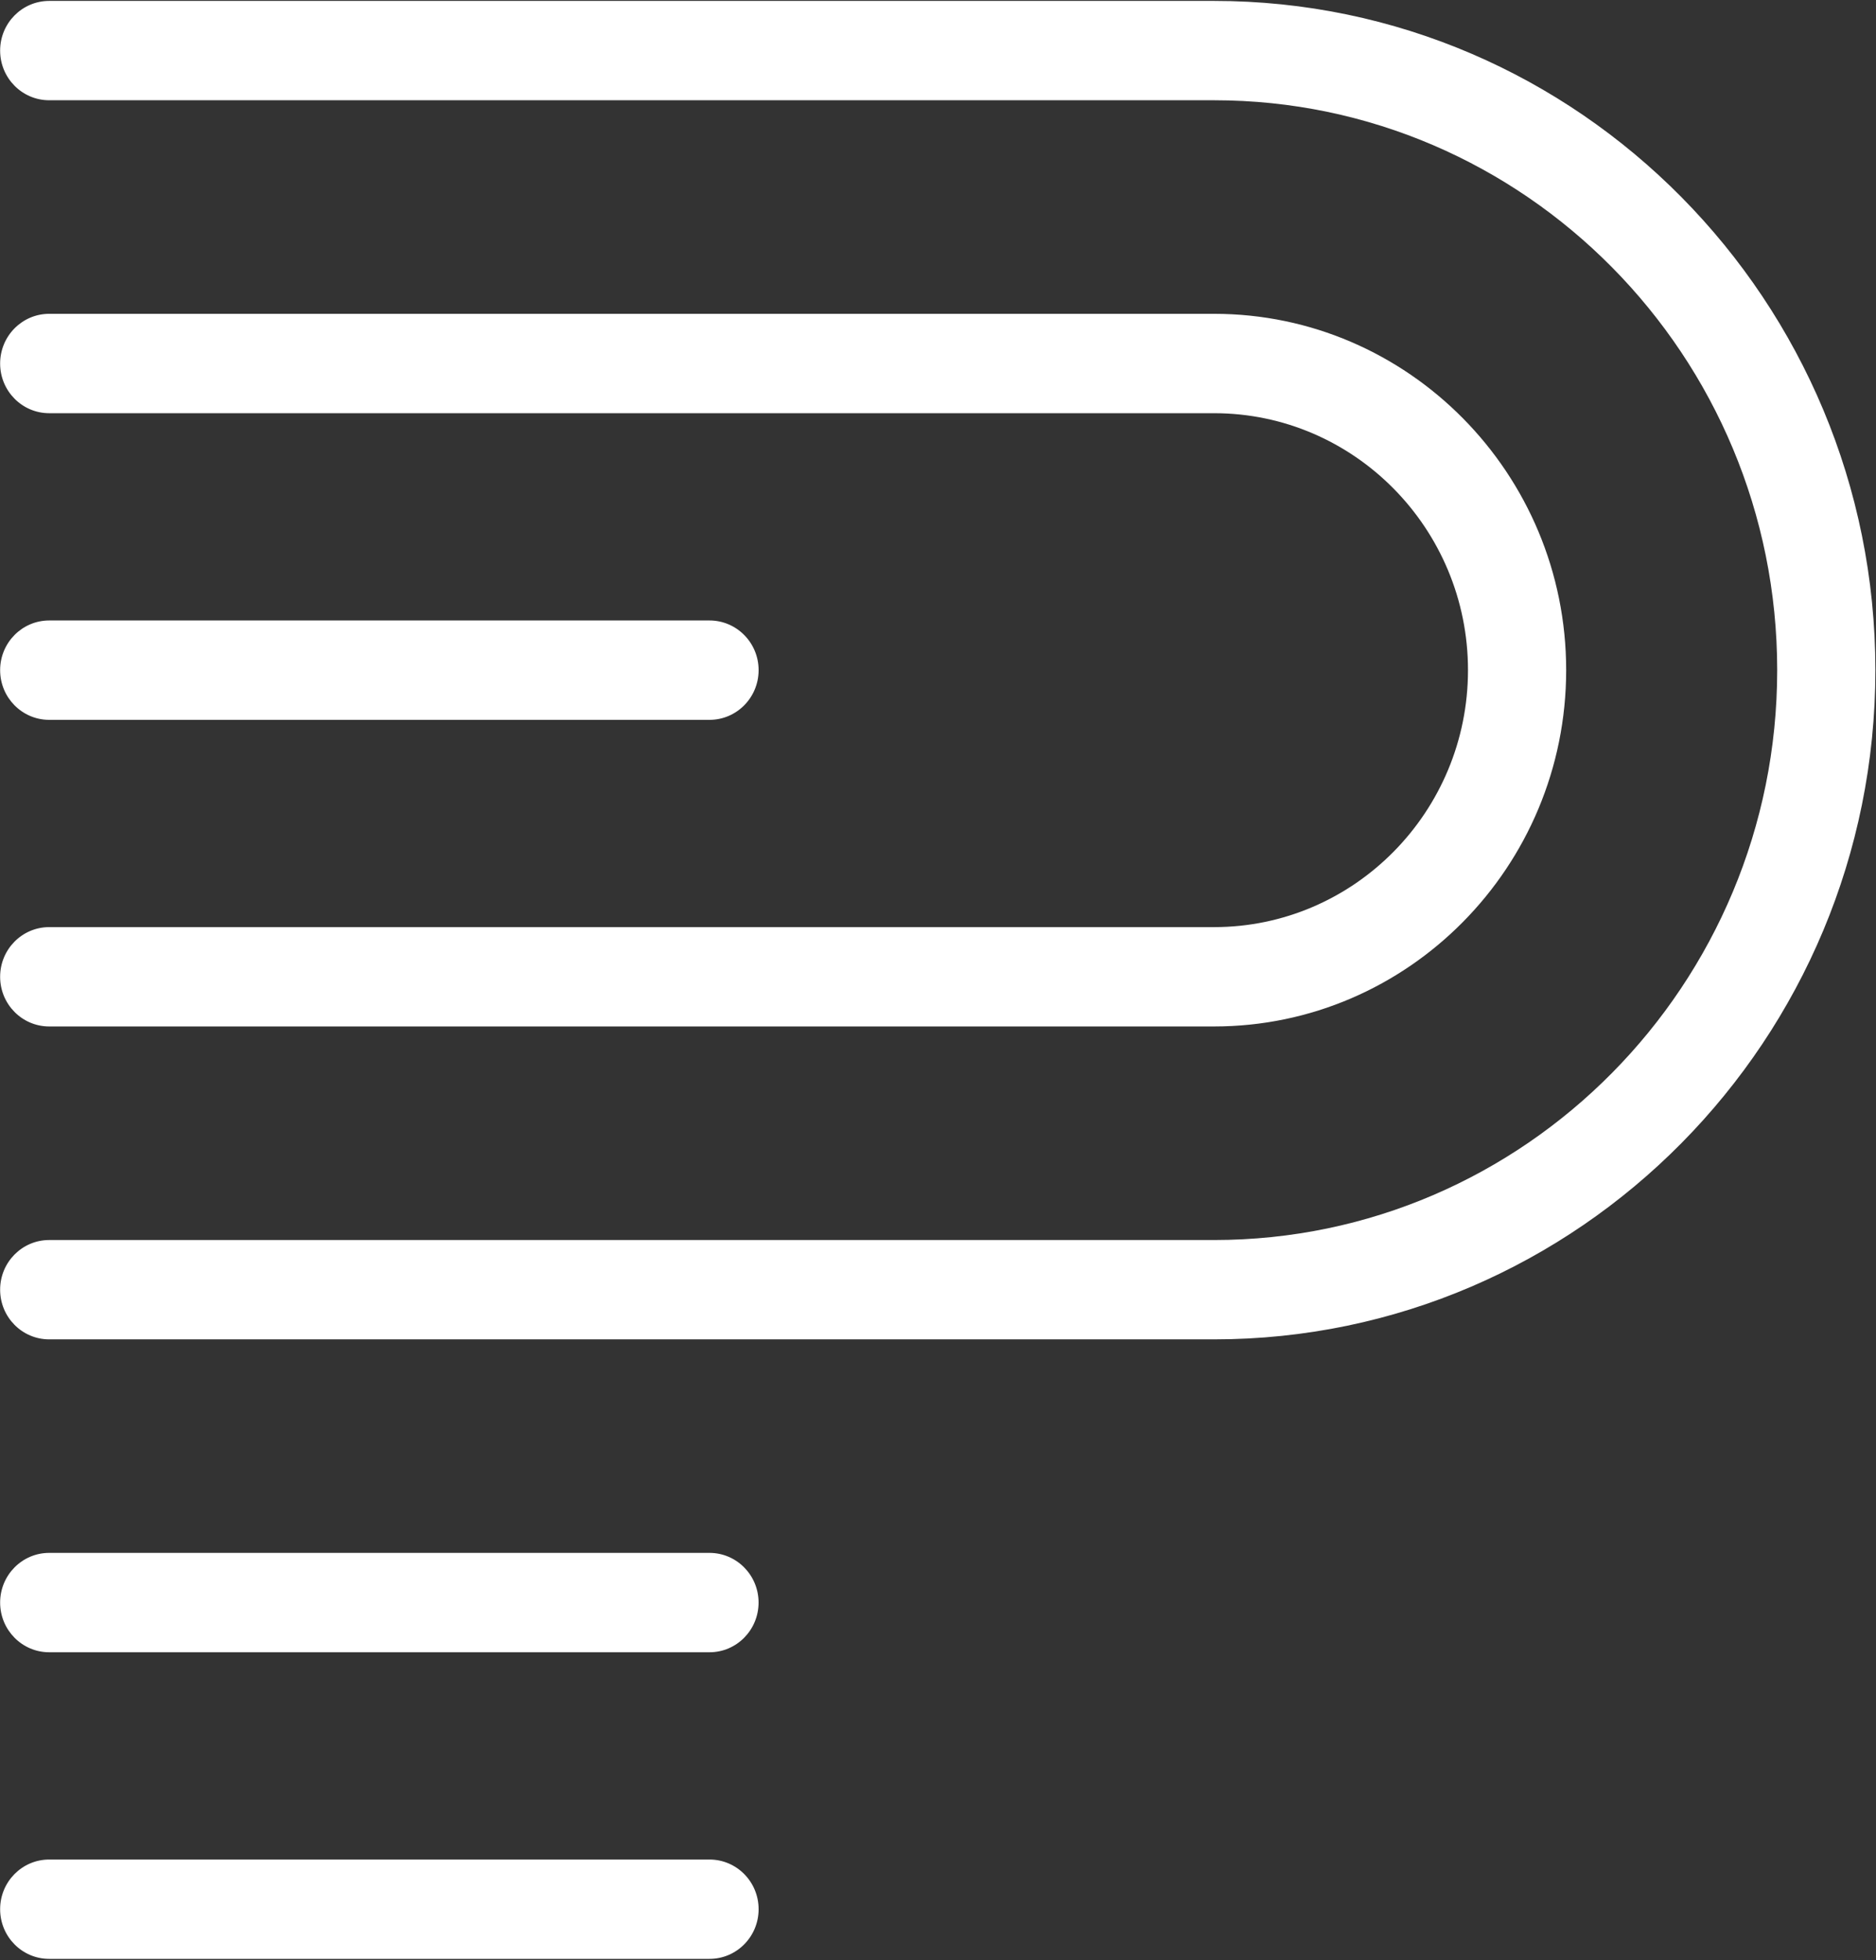 <?xml version="1.0" encoding="UTF-8"?>
<svg width="45px" height="47px" viewBox="0 0 45 47" version="1.1" xmlns="http://www.w3.org/2000/svg" xmlns:xlink="http://www.w3.org/1999/xlink">
    <rect x="0" y="0" width="45" height="47" fill="#333333" stroke="none"/>
    <!-- Generator: Sketch 46 (44423) - http://www.bohemiancoding.com/sketch -->
    <title>iStock-531703296</title>
    <desc>Created with Sketch.</desc>
    <defs>
        <path d="M29.122,17.094 L1.18,17.094 C0.53,17.094 0.003,16.561 0.003,15.903 C0.003,15.245 0.53,14.712 1.18,14.712 L29.122,14.712 C32.481,14.712 35.213,11.948 35.213,8.55 C35.213,5.153 32.481,2.389 29.122,2.389 L1.18,2.389 C0.53,2.389 0.003,1.856 0.003,1.198 C0.003,0.54 0.53,0.006 1.18,0.006 L29.122,0.006 C33.779,0.006 37.568,3.839 37.568,8.55 C37.568,13.262 33.779,17.094 29.122,17.094 Z" id="path-1"></path>
        <path d="M29.122,32.116 L1.18,32.116 C0.53,32.116 0.003,31.583 0.003,30.925 C0.003,30.267 0.53,29.734 1.18,29.734 L29.122,29.734 C36.57,29.734 42.63,23.604 42.63,16.069 C42.63,8.534 36.57,2.404 29.122,2.404 L1.18,2.404 C0.53,2.404 0.003,1.871 0.003,1.213 C0.003,0.555 0.53,0.022 1.18,0.022 L29.122,0.022 C37.869,0.022 44.985,7.221 44.985,16.069 C44.985,24.917 37.869,32.116 29.122,32.116 Z" id="path-3"></path>
        <path d="M17.019,2.395 L1.18,2.395 C0.53,2.395 0.003,1.861 0.003,1.203 C0.003,0.546 0.53,0.012 1.18,0.012 L17.019,0.012 C17.67,0.012 18.197,0.546 18.197,1.203 C18.197,1.861 17.67,2.395 17.019,2.395 Z" id="path-5"></path>
        <path d="M17.019,2.404 L1.18,2.404 C0.53,2.404 0.003,1.87 0.003,1.212 C0.003,0.555 0.53,0.021 1.18,0.021 L17.019,0.021 C17.669,0.021 18.196,0.555 18.196,1.212 C18.196,1.87 17.669,2.404 17.019,2.404 Z" id="path-7"></path>
        <path d="M17.019,2.409 L1.18,2.409 C0.53,2.409 0.003,1.876 0.003,1.218 C0.003,0.56 0.53,0.027 1.18,0.027 L17.019,0.027 C17.67,0.027 18.197,0.56 18.197,1.218 C18.197,1.876 17.67,2.409 17.019,2.409 Z" id="path-9"></path>
    </defs>
    <g id="Page-1" stroke="none" stroke-width="1" fill="none" fill-rule="evenodd">
        <g id="iStock-531703296">
            <g id="Group-4" transform="translate(0, 7.519)">
                <mask id="mask-2" fill="white">
                    <use xlink:href="#path-1"></use>
                </mask>
                <use id="Clip-3" fill="#FFFFFF" xlink:href="#path-1"></use>
                <polygon id="Fill-2" mask="url(#mask-2)" points="-65.53 84.868 104.155 84.868 104.155 -52.457 -65.53 -52.457"></polygon>
            </g>
            <g id="Group-7">
                <mask id="mask-4" fill="white">
                    <use xlink:href="#path-3"></use>
                </mask>
                <use id="Clip-6" fill="#FFFFFF" xlink:href="#path-3"></use>
                <polygon id="Fill-5" mask="url(#mask-4)" points="-65.53 92.386 104.155 92.386 104.155 -44.939 -65.53 -44.939"></polygon>
            </g>
            <g id="Group-10" transform="translate(0, 14.866)">
                <mask id="mask-6" fill="white">
                    <use xlink:href="#path-5"></use>
                </mask>
                <use id="Clip-9" fill="#FFFFFF" xlink:href="#path-5"></use>
                <polygon id="Fill-8" mask="url(#mask-6)" points="-65.53 77.521 104.155 77.521 104.155 -59.804 -65.53 -59.804"></polygon>
            </g>
            <g id="Group-13" transform="translate(0, 37.215)">
                <mask id="mask-8" fill="white">
                    <use xlink:href="#path-7"></use>
                </mask>
                <use id="Clip-12" fill="#FFFFFF" xlink:href="#path-7"></use>
                <polygon id="Fill-11" mask="url(#mask-8)" points="-65.53 55.171 104.155 55.171 104.155 -82.154 -65.53 -82.154"></polygon>
            </g>
            <g id="Group-16" transform="translate(0, 44.562)">
                <mask id="mask-10" fill="white">
                    <use xlink:href="#path-9"></use>
                </mask>
                <use id="Clip-15" fill="#FFFFFF" xlink:href="#path-9"></use>
                <polygon id="Fill-14" mask="url(#mask-10)" points="-65.53 47.824 104.155 47.824 104.155 -89.501 -65.53 -89.501"></polygon>
            </g>
        </g>
    </g>
</svg>